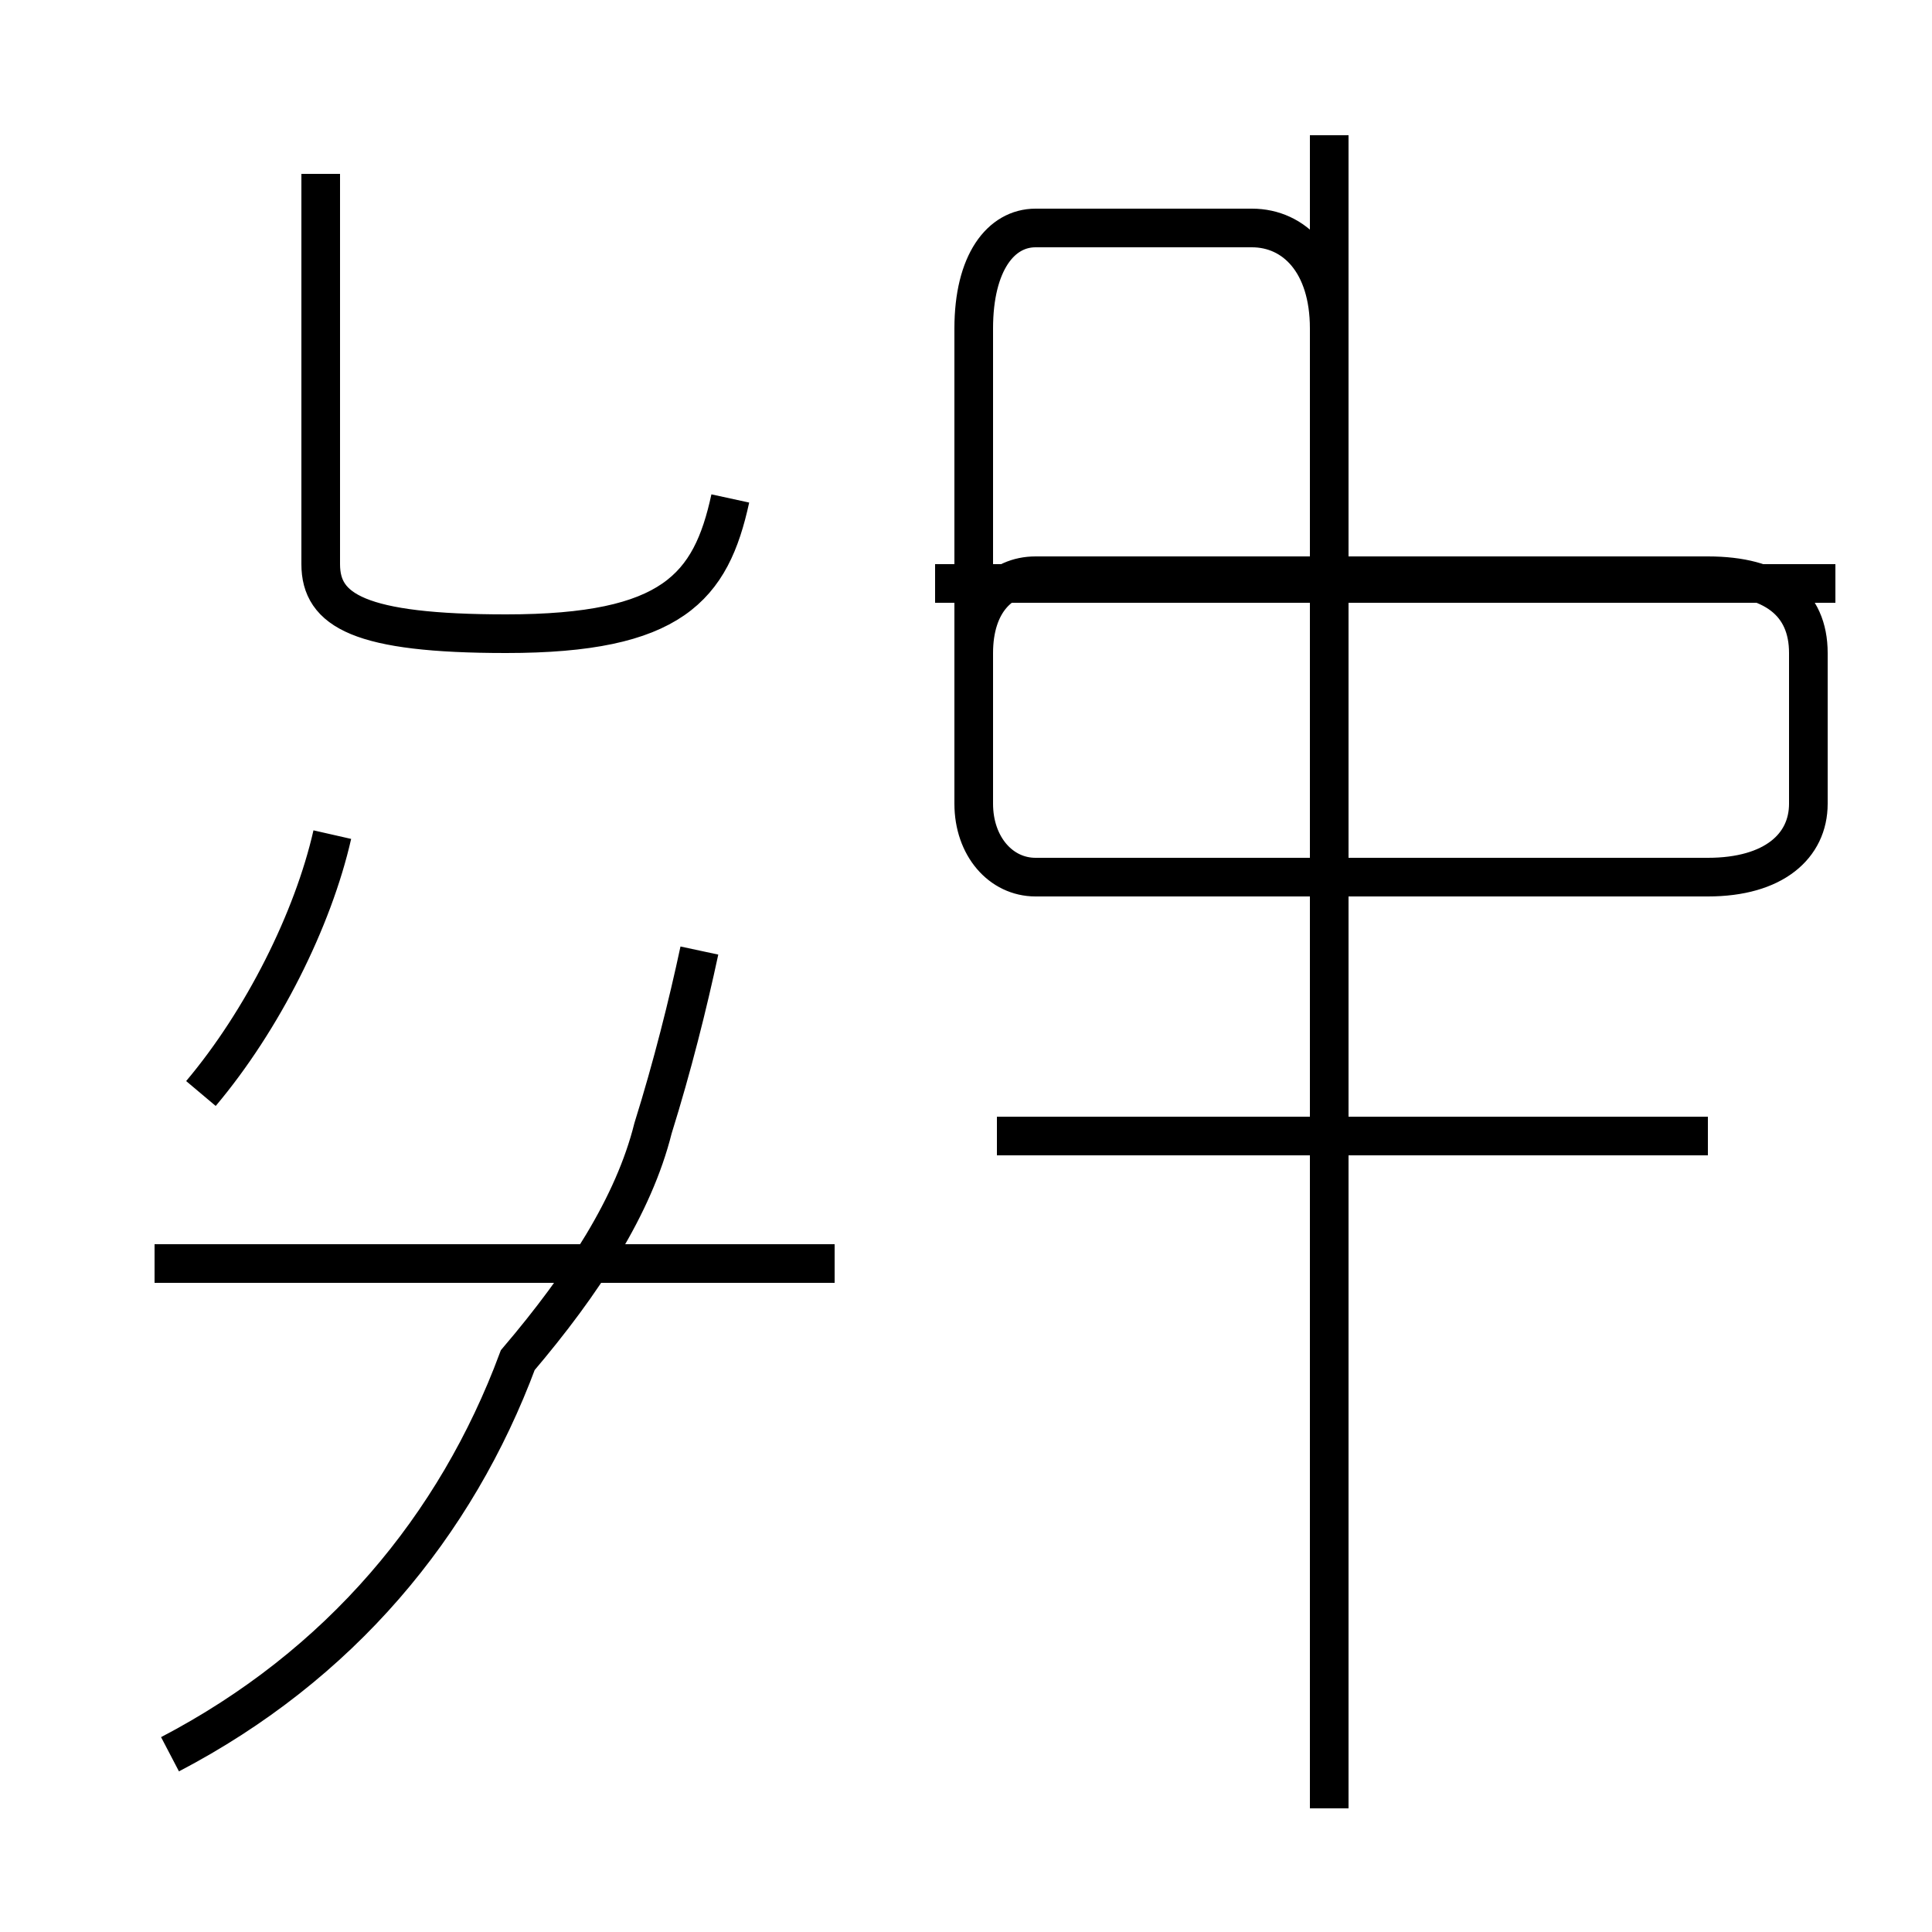<?xml version='1.0' encoding='utf8'?>
<svg viewBox="0.0 -44.0 50.0 50.0" version="1.1" xmlns="http://www.w3.org/2000/svg">
<rect x="0.0" y="-44.0" width="50.0" height="50.0" fill="#808080" stroke="none"/>
<rect x="-1000" y="-1000" width="2000" height="2000" stroke="white" fill="white"/>
<g style="fill:none; stroke:#000000;  stroke-width:1">
<path d="M 5.2 15.7 C 6.8 17.6 8.1 20.2 8.6 22.4 M 4.4 -1.4 C 8.8 0.9 11.8 4.5 13.4 8.8 C 15.1 10.8 16.4 12.8 16.9 14.8 C 17.4 16.4 17.8 18.0 18.1 19.4 M 21.6 11.3 L 4.0 11.3 M 18.9 31.1 C 18.4 28.8 17.4 27.6 13.1 27.6 C 9.3 27.6 8.3 28.2 8.3 29.4 L 8.3 39.5 M 26.8 21.3 L 44.2 21.3 C 45.9 21.3 46.8 22.1 46.8 23.2 L 46.8 27.1 C 46.8 28.4 45.9 29.1 44.2 29.1 L 26.8 29.1 C 25.9 29.1 25.2 28.4 25.2 27.1 L 25.2 23.2 C 25.2 22.1 25.9 21.3 26.8 21.3 Z M 34.4 -2.8 L 34.4 40.5 M 47.5 28.9 L 24.2 28.9 M 44.2 14.6 L 25.8 14.6 M 34.4 21.3 L 34.4 35.5 C 34.4 37.2 33.5 38.1 32.4 38.1 L 26.8 38.1 C 25.9 38.1 25.2 37.2 25.2 35.5 L 25.2 23.2 C 25.2 22.1 25.9 21.3 26.8 21.3 Z" transform="scale(1, -1)" />
</g>
</svg>
